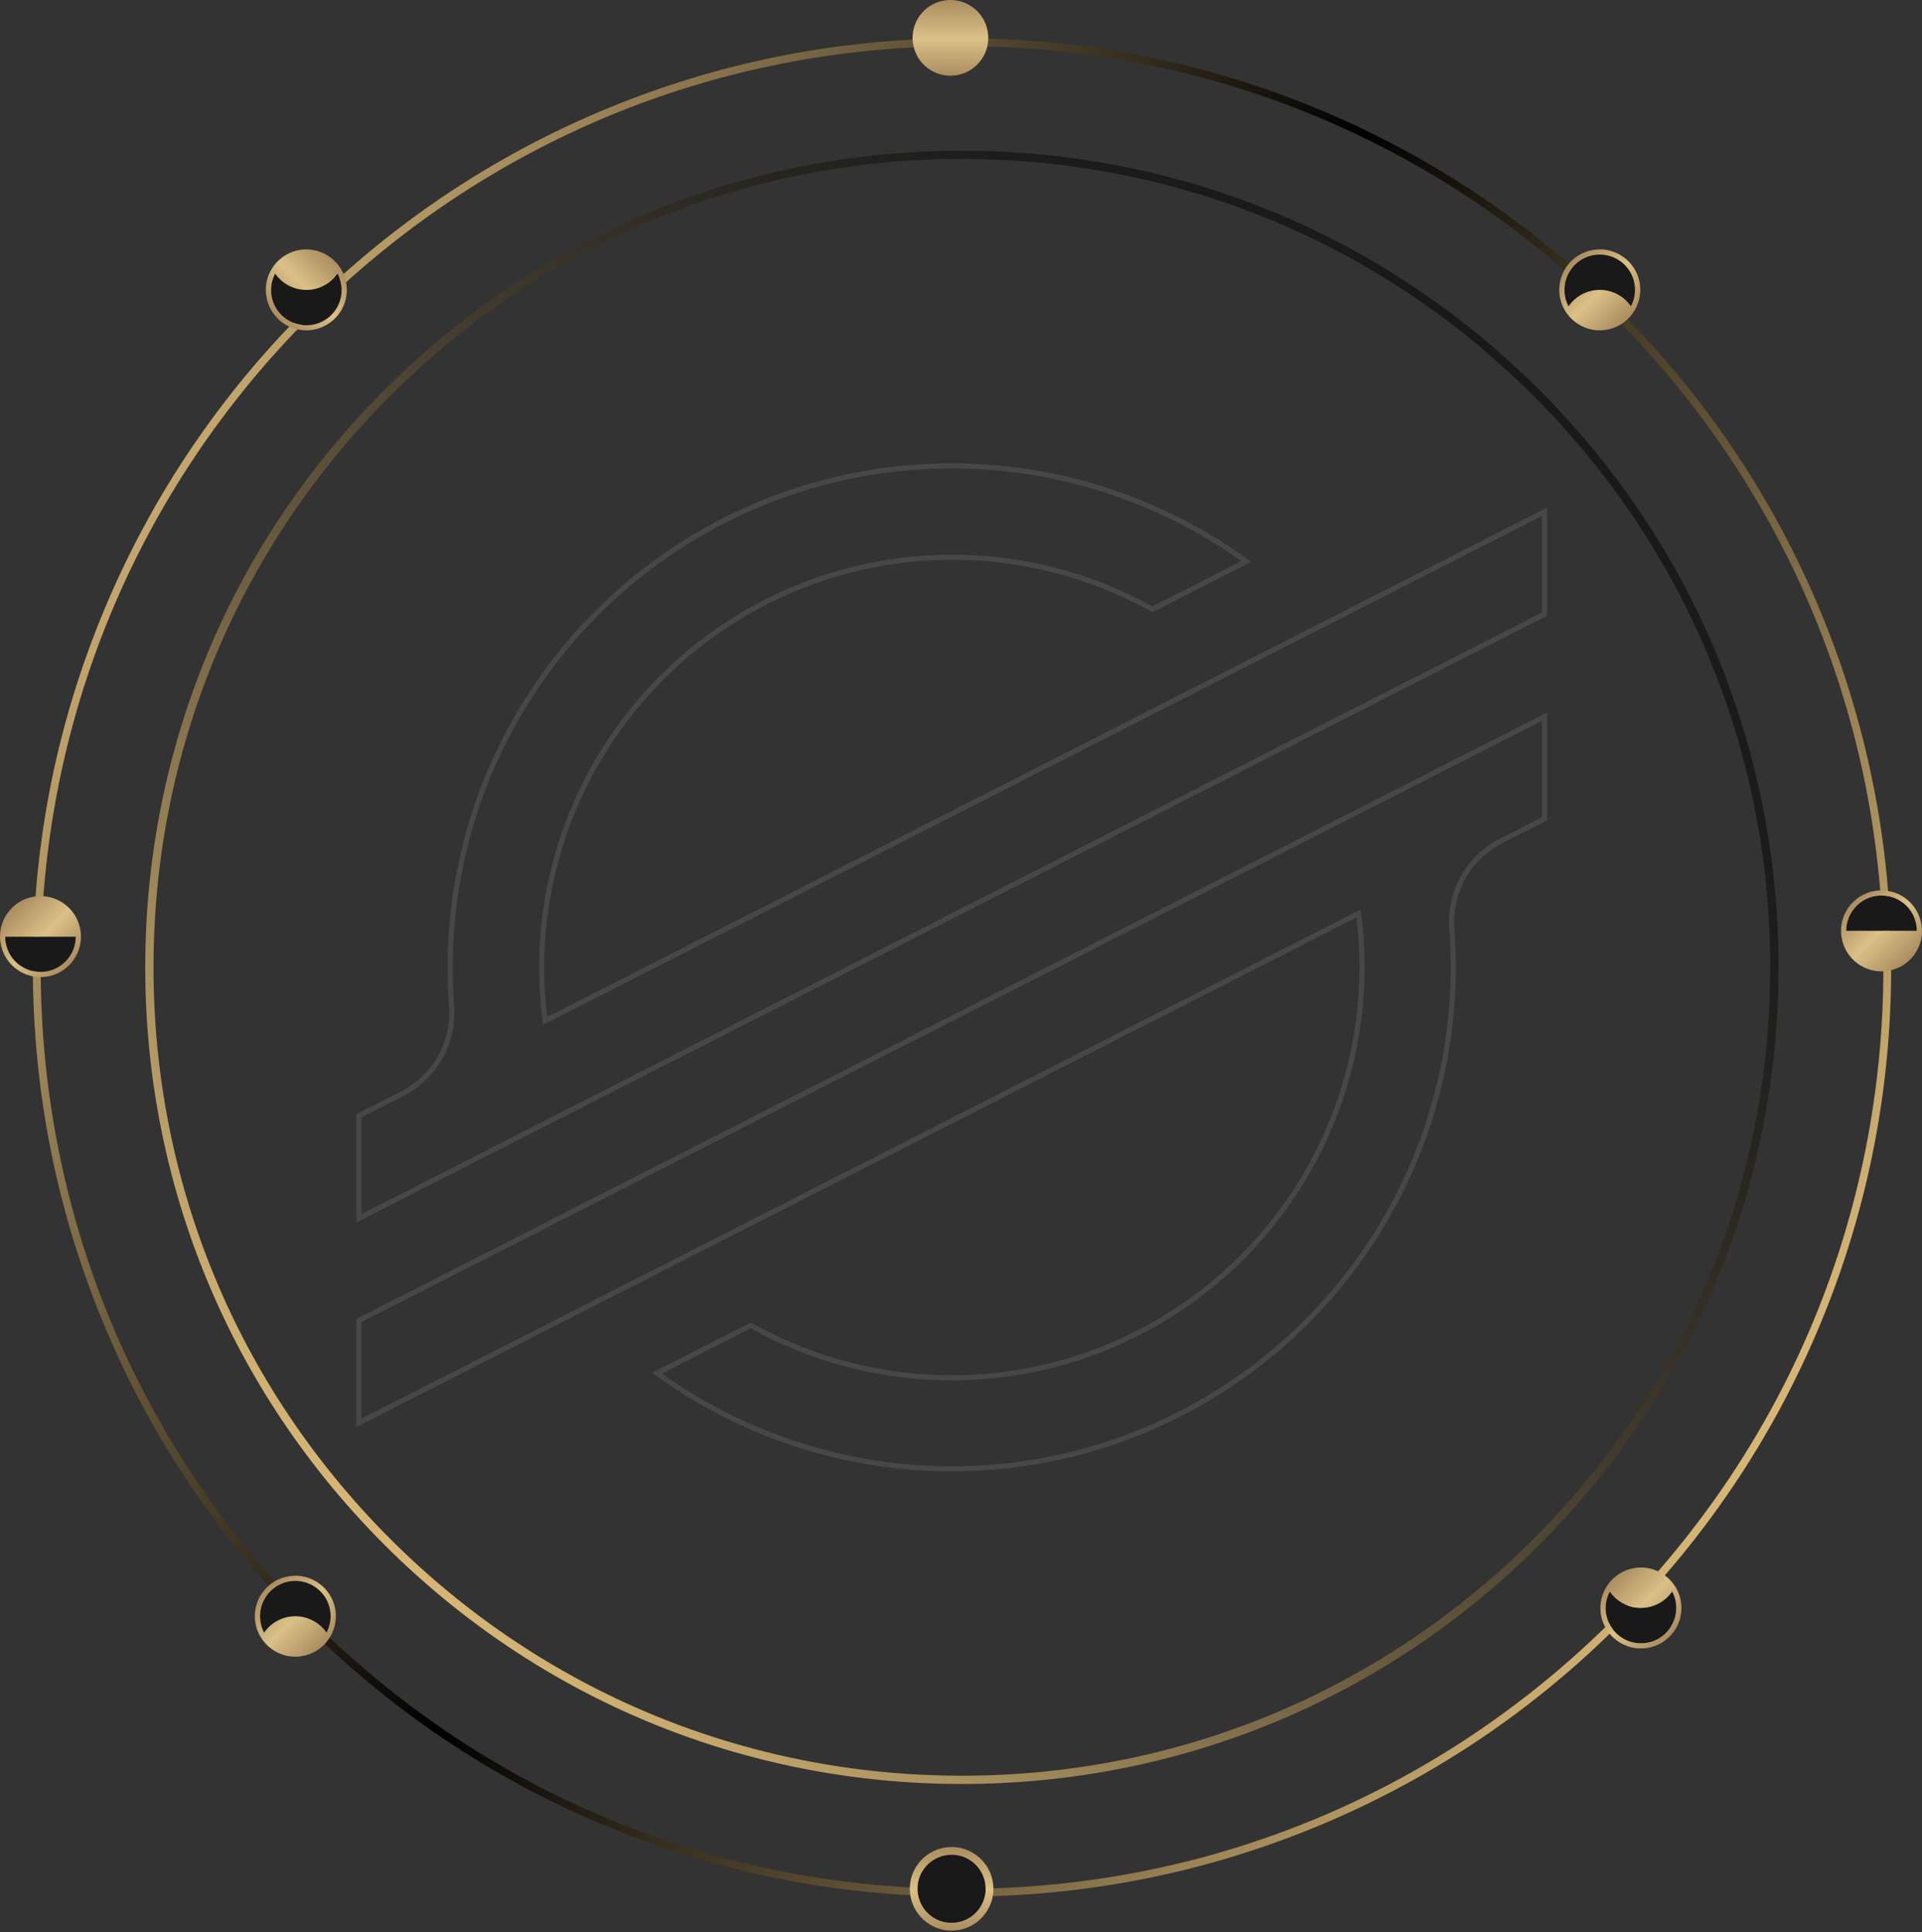 <svg width="754" height="758" viewBox="0 0 754 758" fill="none" xmlns="http://www.w3.org/2000/svg">
<rect x="0" y="0" width="754" height="758" fill="#333333" stroke="none"/>
<g opacity="0.1">
<path d="M540.239 234.249L484.243 262.778L213.848 400.504C212.933 393.53 212.473 386.504 212.47 379.471C212.507 351.408 219.875 323.842 233.844 299.503C247.813 275.163 267.898 254.896 292.11 240.707C316.321 226.519 343.82 218.902 371.881 218.611C399.943 218.321 427.593 225.366 452.094 239.049L484.145 222.719L488.926 220.279C459.565 198.969 424.884 186.191 388.716 183.359C352.547 180.526 316.3 187.749 283.98 204.229C251.66 220.708 224.525 245.804 205.576 276.74C186.626 307.677 176.599 343.251 176.602 379.53C176.602 384.541 176.793 389.532 177.173 394.503C177.706 401.543 176.144 408.583 172.685 414.738C169.227 420.892 164.025 425.887 157.734 429.092L140.833 437.71V477.906L190.591 452.545L206.705 444.32L222.583 436.234L507.637 290.992L539.668 274.681L605.875 240.938V200.762L540.239 234.249Z" stroke="white" stroke-width="2"/>
<path d="M605.875 281.162L238.776 468.076L206.745 484.426L140.833 518.011V558.168L206.292 524.819L262.288 496.29L532.959 358.367C533.874 365.387 534.334 372.458 534.336 379.537C534.319 407.633 526.953 435.235 512.971 459.604C498.988 483.973 478.875 504.26 454.629 518.453C430.382 532.646 402.844 540.25 374.75 540.511C346.656 540.772 318.982 533.68 294.476 519.939L292.509 520.982L257.762 538.69C287.116 560.001 321.79 572.782 357.953 575.621C394.116 578.461 430.36 571.248 462.68 554.779C495 538.311 522.138 513.228 541.096 482.302C560.054 451.376 570.094 415.811 570.106 379.537C570.106 374.481 569.909 369.424 569.535 364.427C569.003 357.389 570.563 350.352 574.018 344.198C577.473 338.044 582.669 333.048 588.954 329.838L605.875 321.22V281.162Z" stroke="white" stroke-width="2"/>
</g>
<path d="M12.899 379.553C12.899 330.342 22.541 282.619 41.544 237.665C59.905 194.25 86.19 155.272 119.655 121.806C153.12 88.341 192.099 62.056 235.514 43.695C280.442 24.693 328.191 15.051 377.402 15.051C426.612 15.051 474.335 24.693 519.289 43.695C562.704 62.056 601.683 88.341 635.148 121.806C668.613 155.272 694.898 194.25 713.259 237.665C732.261 282.593 741.904 330.342 741.904 379.553C741.904 428.764 732.261 476.487 713.259 521.441C694.898 564.856 668.613 603.834 635.148 637.3C601.683 670.765 562.704 697.05 519.289 715.411C474.361 734.413 426.612 744.055 377.402 744.055C328.191 744.055 280.468 734.413 235.514 715.411C192.099 697.05 153.12 670.765 119.655 637.3C86.19 603.834 59.905 564.856 41.544 521.441C22.541 476.512 12.899 428.764 12.899 379.553ZM738.852 379.553C738.852 283.004 701.258 192.25 632.994 123.96C564.73 55.696 473.951 18.102 377.402 18.102C280.852 18.102 190.099 55.696 121.809 123.96C53.545 192.224 15.951 283.004 15.951 379.553C15.951 476.102 53.545 566.856 121.809 635.146C190.073 703.41 280.852 741.003 377.402 741.003C473.951 741.003 564.704 703.41 632.994 635.146C701.258 566.882 738.852 476.102 738.852 379.553Z" fill="url(#paint0_linear_2391_4152)"/>
<path d="M375.638 755.665C367.535 756.947 359.919 751.408 358.662 743.304C357.38 735.201 362.919 727.585 371.022 726.328C379.126 725.046 386.742 730.585 387.999 738.688C389.281 746.792 383.742 754.408 375.638 755.665Z" fill="#191919"/>
<path d="M356.916 740.945C356.916 737.509 357.993 734.175 360.07 731.329C362.66 727.79 366.456 725.456 370.764 724.789C375.098 724.097 379.431 725.148 382.97 727.738C386.509 730.328 388.843 734.124 389.509 738.432C390.202 742.766 389.15 747.1 386.56 750.638C383.996 754.177 380.175 756.511 375.867 757.178C371.533 757.87 367.199 756.819 363.66 754.229C360.122 751.639 357.788 747.843 357.121 743.535C356.993 742.663 356.916 741.817 356.916 740.945ZM386.637 740.996C386.637 740.304 386.586 739.586 386.483 738.893C385.919 735.38 384.047 732.277 381.149 730.175C378.277 728.072 374.739 727.226 371.225 727.79C367.712 728.354 364.609 730.226 362.506 733.124C360.404 735.996 359.557 739.535 360.121 743.048C360.686 746.561 362.558 749.664 365.455 751.767C368.328 753.87 371.866 754.716 375.38 754.152C378.893 753.587 381.996 751.715 384.099 748.818C385.765 746.51 386.663 743.791 386.663 740.996H386.637Z" fill="url(#paint1_linear_2391_4152)"/>
<path d="M375.154 29.521C367.05 30.803 359.434 25.264 358.178 17.161C356.895 9.057 362.434 1.441 370.538 0.184C378.641 -1.098 386.258 4.441 387.514 12.545C388.796 20.648 383.257 28.265 375.154 29.521Z" fill="url(#paint2_linear_2391_4152)"/>
<path d="M746.252 353.97C749.253 356.149 751.202 359.355 751.766 362.996C751.868 363.714 751.92 364.432 751.92 365.15H724.25C724.25 362.227 725.173 359.381 726.917 356.996C729.097 354.021 732.302 352.046 735.944 351.482C739.585 350.918 743.252 351.79 746.227 353.97H746.252Z" fill="#191919"/>
<path d="M735.665 349.482C731.46 350.123 727.793 352.38 725.28 355.816C722.792 359.252 721.766 363.432 722.433 367.638C723.1 371.818 725.357 375.511 728.767 378.024C732.203 380.511 736.383 381.537 740.589 380.87C744.769 380.229 748.462 377.972 750.949 374.536C752.949 371.792 754.001 368.561 754.001 365.227C754.001 364.407 753.95 363.56 753.796 362.74C753.129 358.56 750.872 354.867 747.462 352.354C744.025 349.867 739.845 348.841 735.64 349.508L735.665 349.482ZM746.282 353.97C749.282 356.149 751.231 359.355 751.795 362.996C751.898 363.714 751.949 364.432 751.949 365.15H724.28C724.28 362.227 725.203 359.381 726.947 356.996C729.126 354.021 732.332 352.046 735.973 351.482C739.615 350.918 743.282 351.79 746.256 353.97H746.282Z" fill="url(#paint3_linear_2391_4152)"/>
<path d="M103.643 640.481C101.182 635.814 101.566 630.147 104.695 625.864C106.874 622.89 110.08 620.915 113.721 620.351C117.388 619.787 121.03 620.659 124.03 622.838C127.723 625.531 129.723 629.736 129.723 634.019C129.723 636.199 129.185 638.43 128.108 640.481C127.184 639.148 126.03 637.917 124.62 636.891C117.978 632.07 108.67 633.532 103.848 640.174C103.772 640.276 103.695 640.404 103.643 640.533V640.481Z" fill="#191919"/>
<path d="M118.34 649.713C122.519 649.046 126.212 646.79 128.7 643.379C129.007 642.943 129.315 642.482 129.623 641.969C133.7 634.917 131.803 625.993 125.212 621.197C121.776 618.71 117.596 617.684 113.39 618.351C109.21 618.992 105.518 621.248 103.004 624.685C100.979 627.454 99.978 630.737 99.978 634.019C99.978 636.737 100.671 639.481 102.107 641.969C103.21 643.892 104.697 645.533 106.518 646.867C109.262 648.867 112.518 649.918 115.852 649.918C116.673 649.918 117.493 649.867 118.34 649.713ZM104.671 625.864C106.851 622.89 110.057 620.915 113.698 620.351C117.365 619.787 121.007 620.659 124.007 622.838C127.7 625.531 129.7 629.737 129.7 634.019C129.7 636.199 129.161 638.43 128.084 640.481C127.161 639.148 126.007 637.917 124.597 636.891C117.955 632.07 108.646 633.532 103.825 640.174C103.748 640.276 103.671 640.404 103.62 640.533C101.158 635.865 101.543 630.198 104.671 625.916V625.864Z" fill="url(#paint4_linear_2391_4152)"/>
<path d="M107.944 107.266C105.482 111.934 105.867 117.601 108.996 121.883C111.175 124.858 114.381 126.833 118.022 127.397C121.689 127.961 125.331 127.089 128.331 124.909C132.024 122.217 134.024 118.011 134.024 113.729C134.024 111.549 133.485 109.318 132.408 107.266C131.485 108.6 130.331 109.831 128.921 110.857C122.279 115.678 112.97 114.216 108.149 107.574C108.072 107.472 107.995 107.343 107.944 107.215V107.266Z" fill="#191919"/>
<path d="M120.153 97.829C116.819 97.829 113.562 98.881 110.818 100.881C108.998 102.214 107.51 103.856 106.408 105.779C104.972 108.241 104.279 110.985 104.279 113.729C104.279 117.037 105.305 120.319 107.305 123.063C109.793 126.499 113.485 128.756 117.691 129.397C121.897 130.064 126.077 129.038 129.513 126.55C136.103 121.755 138.001 112.831 133.924 105.779C133.616 105.266 133.334 104.779 133 104.369C130.513 100.932 126.82 98.701 122.64 98.034C121.794 97.906 120.973 97.829 120.153 97.829ZM107.946 107.266C107.946 107.266 108.075 107.497 108.152 107.625C112.973 114.267 122.281 115.729 128.923 110.908C130.333 109.882 131.487 108.651 132.411 107.318C133.513 109.369 134.026 111.574 134.026 113.78C134.026 118.062 132.026 122.268 128.333 124.961C125.333 127.14 121.691 128.012 118.024 127.448C114.383 126.858 111.177 124.909 108.998 121.935C105.869 117.652 105.51 111.985 107.946 107.318V107.266Z" fill="url(#paint5_linear_2391_4152)"/>
<path d="M655.972 624.364C658.434 629.031 658.049 634.698 654.921 638.981C652.741 641.955 649.536 643.93 645.894 644.494C642.227 645.058 638.586 644.186 635.586 642.007C631.893 639.314 629.893 635.108 629.893 630.826C629.893 628.646 630.431 626.415 631.508 624.364C632.431 625.697 633.585 626.928 634.996 627.954C641.637 632.775 650.946 631.313 655.767 624.671C655.844 624.569 655.921 624.441 655.972 624.312V624.364Z" fill="#191919"/>
<path d="M641.255 615.132C637.075 615.799 633.382 618.055 630.895 621.466C630.587 621.902 630.28 622.364 629.972 622.876C625.894 629.929 627.792 638.853 634.383 643.648C637.819 646.135 641.999 647.161 646.204 646.494C650.384 645.853 654.077 643.597 656.59 640.16C658.616 637.391 659.616 634.108 659.616 630.826C659.616 628.082 658.924 625.364 657.488 622.876C656.385 620.953 654.898 619.312 653.077 617.978C650.333 615.978 647.076 614.927 643.743 614.927C642.922 614.927 642.101 614.978 641.255 615.132ZM654.923 638.981C652.744 641.955 649.538 643.93 645.897 644.494C642.23 645.058 638.588 644.186 635.588 642.007C631.895 639.314 629.895 635.109 629.895 630.826C629.895 628.646 630.433 626.415 631.51 624.364C632.434 625.697 633.588 626.928 634.998 627.954C641.64 632.775 650.949 631.313 655.77 624.671C655.846 624.569 655.923 624.441 655.975 624.312C658.436 628.98 658.052 634.647 654.923 638.929V638.981Z" fill="url(#paint6_linear_2391_4152)"/>
<path d="M615.368 120.159C612.906 115.492 613.291 109.825 616.419 105.542C618.599 102.567 621.805 100.593 625.446 100.029C629.113 99.464 632.754 100.336 635.755 102.516C639.447 105.209 641.448 109.414 641.448 113.697C641.448 115.876 640.909 118.107 639.832 120.159C638.909 118.825 637.755 117.595 636.345 116.569C629.703 111.748 620.394 113.21 615.573 119.851C615.496 119.954 615.419 120.082 615.368 120.21V120.159Z" fill="#191919"/>
<path d="M630.064 129.391C634.244 128.724 637.937 126.467 640.424 123.057C640.732 122.621 641.04 122.159 641.347 121.646C645.425 114.594 643.527 105.67 636.937 100.875C633.5 98.387 629.32 97.361 625.115 98.028C620.935 98.669 617.242 100.926 614.729 104.362C612.703 107.132 611.703 110.414 611.703 113.697C611.703 116.415 612.395 119.159 613.832 121.646C614.934 123.569 616.422 125.211 618.242 126.544C620.986 128.544 624.243 129.596 627.577 129.596C628.397 129.596 629.218 129.544 630.064 129.391ZM616.396 105.542C618.576 102.567 621.781 100.593 625.423 100.028C629.09 99.464 632.731 100.336 635.731 102.516C639.424 105.208 641.424 109.414 641.424 113.697C641.424 115.876 640.886 118.107 639.809 120.159C638.886 118.825 637.732 117.594 636.321 116.569C629.679 111.748 620.371 113.209 615.55 119.851C615.473 119.954 615.396 120.082 615.345 120.21C612.883 115.543 613.267 109.876 616.396 105.593V105.542Z" fill="url(#paint7_linear_2391_4152)"/>
<path d="M377.343 699.855C291.78 699.855 211.324 666.533 150.813 606.022C90.302 545.511 56.98 465.082 56.98 379.492C56.98 293.901 90.302 213.472 150.813 152.961C211.324 92.45 291.753 59.128 377.343 59.128C462.934 59.128 543.363 92.45 603.874 152.961C664.385 213.472 697.707 293.901 697.707 379.492C697.707 465.082 664.385 545.511 603.874 606.022C543.363 666.533 462.934 699.855 377.343 699.855ZM377.343 62.371C292.645 62.371 213 95.369 153.11 155.258C93.221 215.148 60.223 294.793 60.223 379.492C60.223 464.19 93.221 543.836 153.11 603.725C213 663.614 292.645 696.612 377.343 696.612C462.042 696.612 541.687 663.614 601.577 603.725C661.466 543.836 694.464 464.19 694.464 379.492C694.464 294.793 661.466 215.148 601.577 155.258C541.687 95.369 462.042 62.371 377.343 62.371Z" fill="url(#paint8_linear_2391_4152)"/>
<path d="M7.719 378.614C4.719 376.434 2.77 373.229 2.206 369.587C2.103 368.869 2.052 368.151 2.052 367.433H29.721C29.721 370.357 28.798 373.203 27.055 375.588C24.875 378.563 21.669 380.537 18.028 381.101C14.386 381.666 10.719 380.794 7.745 378.614H7.719Z" fill="#191919"/>
<path d="M18.335 383.127C22.541 382.486 26.208 380.229 28.721 376.793C31.209 373.357 32.234 369.177 31.568 364.971C30.901 360.791 28.644 357.099 25.234 354.586C21.797 352.098 17.617 351.072 13.412 351.739C9.232 352.38 5.539 354.637 3.052 358.073C1.051 360.817 0 364.048 0 367.382C0 368.202 0.051 369.049 0.205 369.869C0.872 374.049 3.129 377.742 6.539 380.255C9.975 382.743 14.155 383.768 18.361 383.102L18.335 383.127ZM7.719 378.64C4.718 376.46 2.77 373.254 2.205 369.613C2.103 368.895 2.051 368.177 2.051 367.459H29.721C29.721 370.382 28.798 373.229 27.054 375.614C24.875 378.588 21.669 380.563 18.028 381.127C14.386 381.691 10.719 380.819 7.744 378.64H7.719Z" fill="url(#paint9_linear_2391_4152)"/>
<defs>
<linearGradient id="paint0_linear_2391_4152" x1="693.155" y1="561.855" x2="61.648" y2="197.276" gradientUnits="userSpaceOnUse">
<stop stop-color="#D7B676"/>
<stop offset="0.54"/>
<stop offset="1" stop-color="#C5A76E"/>
</linearGradient>
<linearGradient id="paint1_linear_2391_4152" x1="373.328" y1="724.61" x2="373.328" y2="757.383" gradientUnits="userSpaceOnUse">
<stop stop-color="#AB8D60"/>
<stop offset="0.07" stop-color="#B19465"/>
<stop offset="0.51" stop-color="#DBC087"/>
<stop offset="1" stop-color="#AB8D60"/>
</linearGradient>
<linearGradient id="paint2_linear_2391_4152" x1="372.846" y1="-0.021" x2="372.846" y2="29.726" gradientUnits="userSpaceOnUse">
<stop stop-color="#AB8D60"/>
<stop offset="0.07" stop-color="#B19465"/>
<stop offset="0.51" stop-color="#DBC087"/>
<stop offset="1" stop-color="#AB8D60"/>
</linearGradient>
<linearGradient id="paint3_linear_2391_4152" x1="749.359" y1="376.382" x2="726.895" y2="353.918" gradientUnits="userSpaceOnUse">
<stop stop-color="#AB8D60"/>
<stop offset="0.07" stop-color="#B19465"/>
<stop offset="0.51" stop-color="#DBC087"/>
<stop offset="1" stop-color="#AB8D60"/>
</linearGradient>
<linearGradient id="paint4_linear_2391_4152" x1="104.646" y1="622.787" x2="127.11" y2="645.251" gradientUnits="userSpaceOnUse">
<stop stop-color="#AB8D60"/>
<stop offset="0.07" stop-color="#B19465"/>
<stop offset="0.51" stop-color="#DBC087"/>
<stop offset="1" stop-color="#AB8D60"/>
</linearGradient>
<linearGradient id="paint5_linear_2391_4152" x1="108.946" y1="124.961" x2="131.411" y2="102.497" gradientUnits="userSpaceOnUse">
<stop stop-color="#AB8D60"/>
<stop offset="0.07" stop-color="#B19465"/>
<stop offset="0.51" stop-color="#DBC087"/>
<stop offset="1" stop-color="#AB8D60"/>
</linearGradient>
<linearGradient id="paint6_linear_2391_4152" x1="654.949" y1="642.084" x2="632.485" y2="619.62" gradientUnits="userSpaceOnUse">
<stop stop-color="#AB8D60"/>
<stop offset="0.07" stop-color="#B19465"/>
<stop offset="0.51" stop-color="#DBC087"/>
<stop offset="1" stop-color="#AB8D60"/>
</linearGradient>
<linearGradient id="paint7_linear_2391_4152" x1="616.37" y1="102.465" x2="638.834" y2="124.929" gradientUnits="userSpaceOnUse">
<stop stop-color="#AB8D60"/>
<stop offset="0.07" stop-color="#B19465"/>
<stop offset="0.51" stop-color="#DBC087"/>
<stop offset="1" stop-color="#AB8D60"/>
</linearGradient>
<linearGradient id="paint8_linear_2391_4152" x1="150.825" y1="605.989" x2="603.869" y2="152.945" gradientUnits="userSpaceOnUse">
<stop stop-color="#D7B676"/>
<stop offset="0.08" stop-color="#BCA069"/>
<stop offset="0.25" stop-color="#8B7750"/>
<stop offset="0.41" stop-color="#62553C"/>
<stop offset="0.57" stop-color="#423B2D"/>
<stop offset="0.73" stop-color="#2B2822"/>
<stop offset="0.87" stop-color="#1D1C1B"/>
<stop offset="1" stop-color="#191919"/>
</linearGradient>
<linearGradient id="paint9_linear_2391_4152" x1="4.642" y1="356.201" x2="27.106" y2="378.665" gradientUnits="userSpaceOnUse">
<stop stop-color="#AB8D60"/>
<stop offset="0.07" stop-color="#B19465"/>
<stop offset="0.51" stop-color="#DBC087"/>
<stop offset="1" stop-color="#AB8D60"/>
</linearGradient>
</defs>
</svg>
